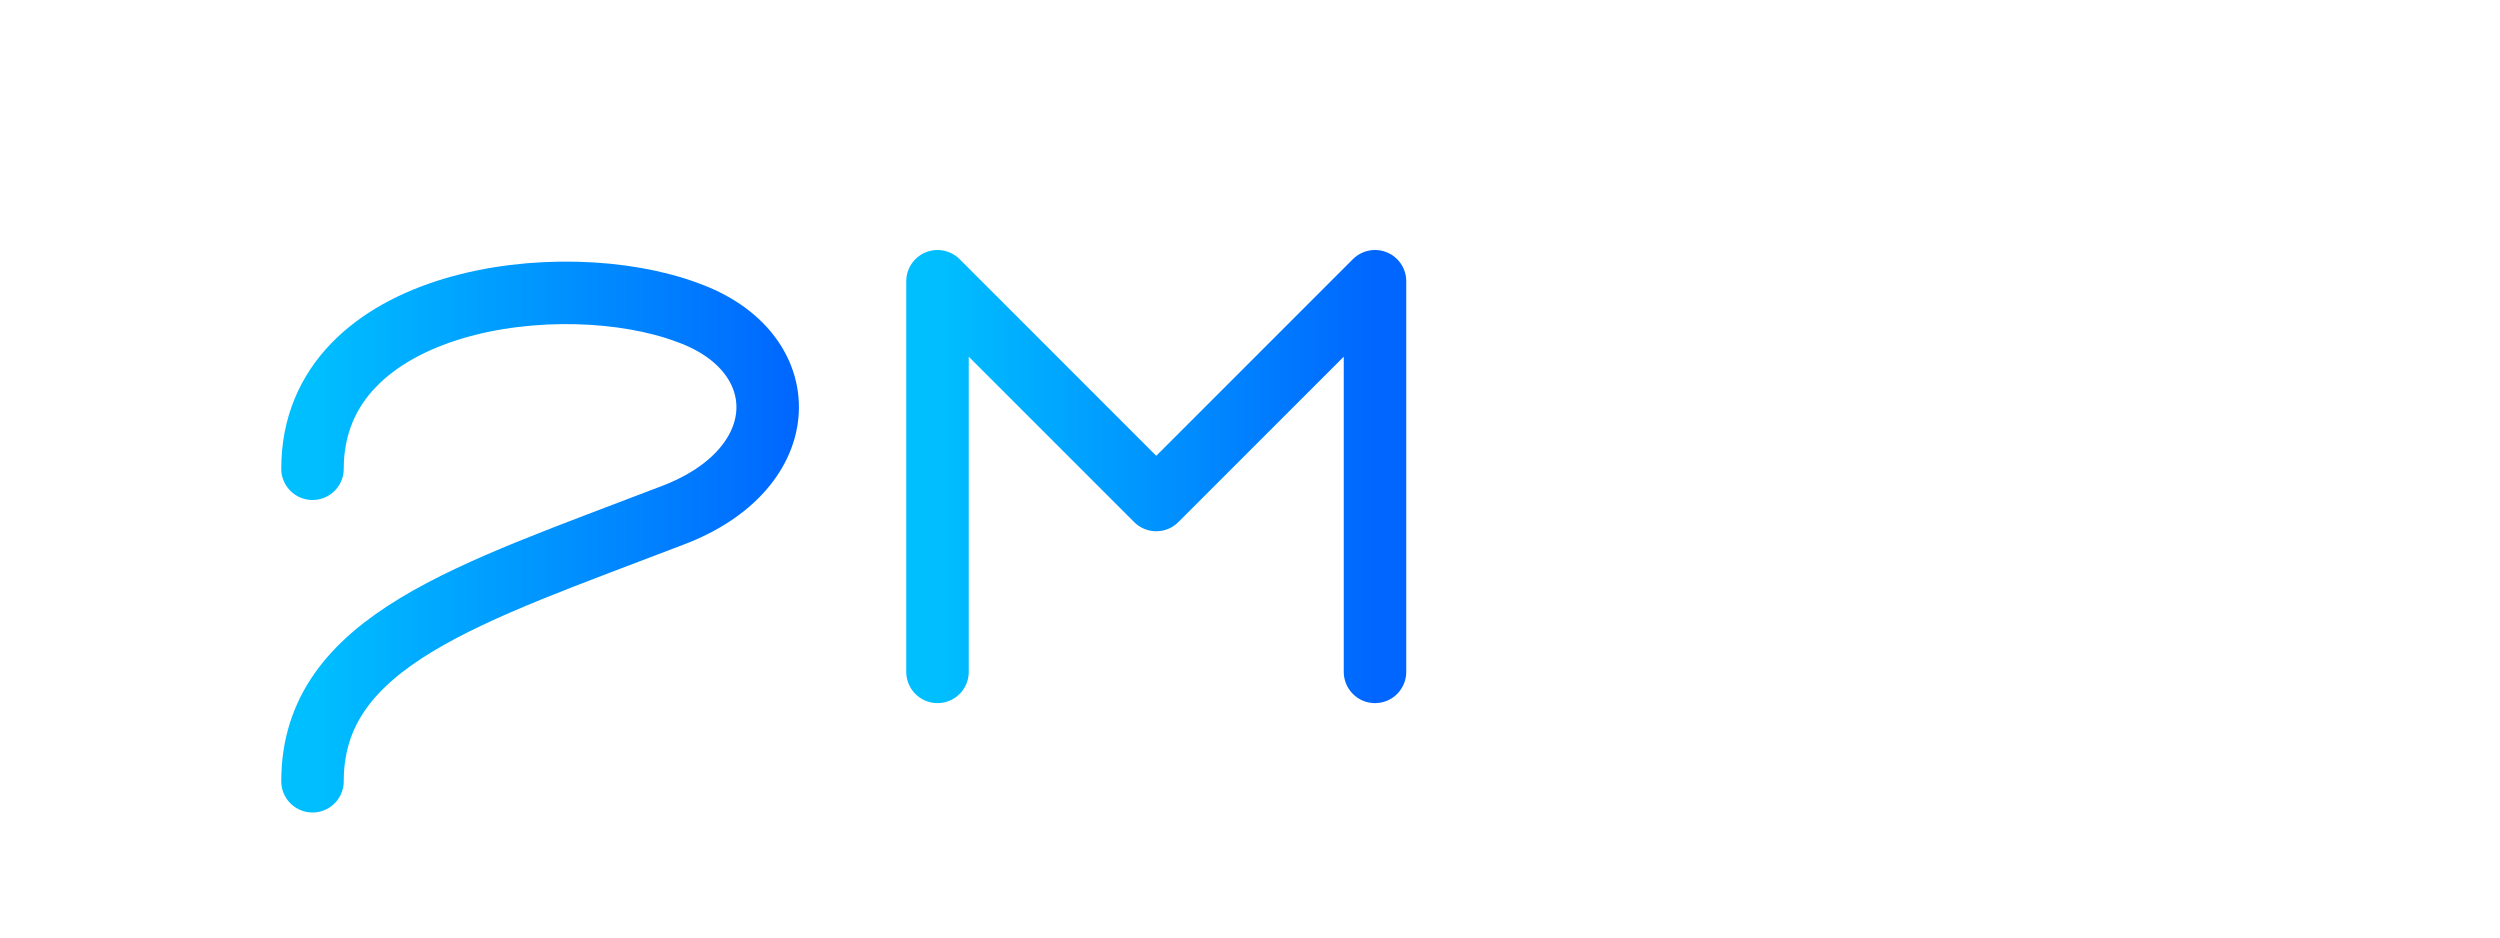 <svg xmlns="http://www.w3.org/2000/svg" width="320" height="120" viewBox="0 0 320 120">
  <defs><linearGradient id="g" x1="0" y1="0" x2="1" y2="0"><stop offset="0%" stop-color="#00BFFF"/><stop offset="100%" stop-color="#0066FF"/></linearGradient></defs>
  <g fill="none" stroke="url(#g)" stroke-width="8" stroke-linecap="round" stroke-linejoin="round">
    <path d="M40,60 c0,-22 32,-26 48,-20 c14,5 14,20 -2,26 c-26,10 -46,16 -46,34" />
    <path d="M120,86 V36 l28,28 l28,-28 v50" />
    <line x1="28" y1="106" x2="292" y2="106" />
  </g><title>SM • Sahed Mahmud</title></svg>